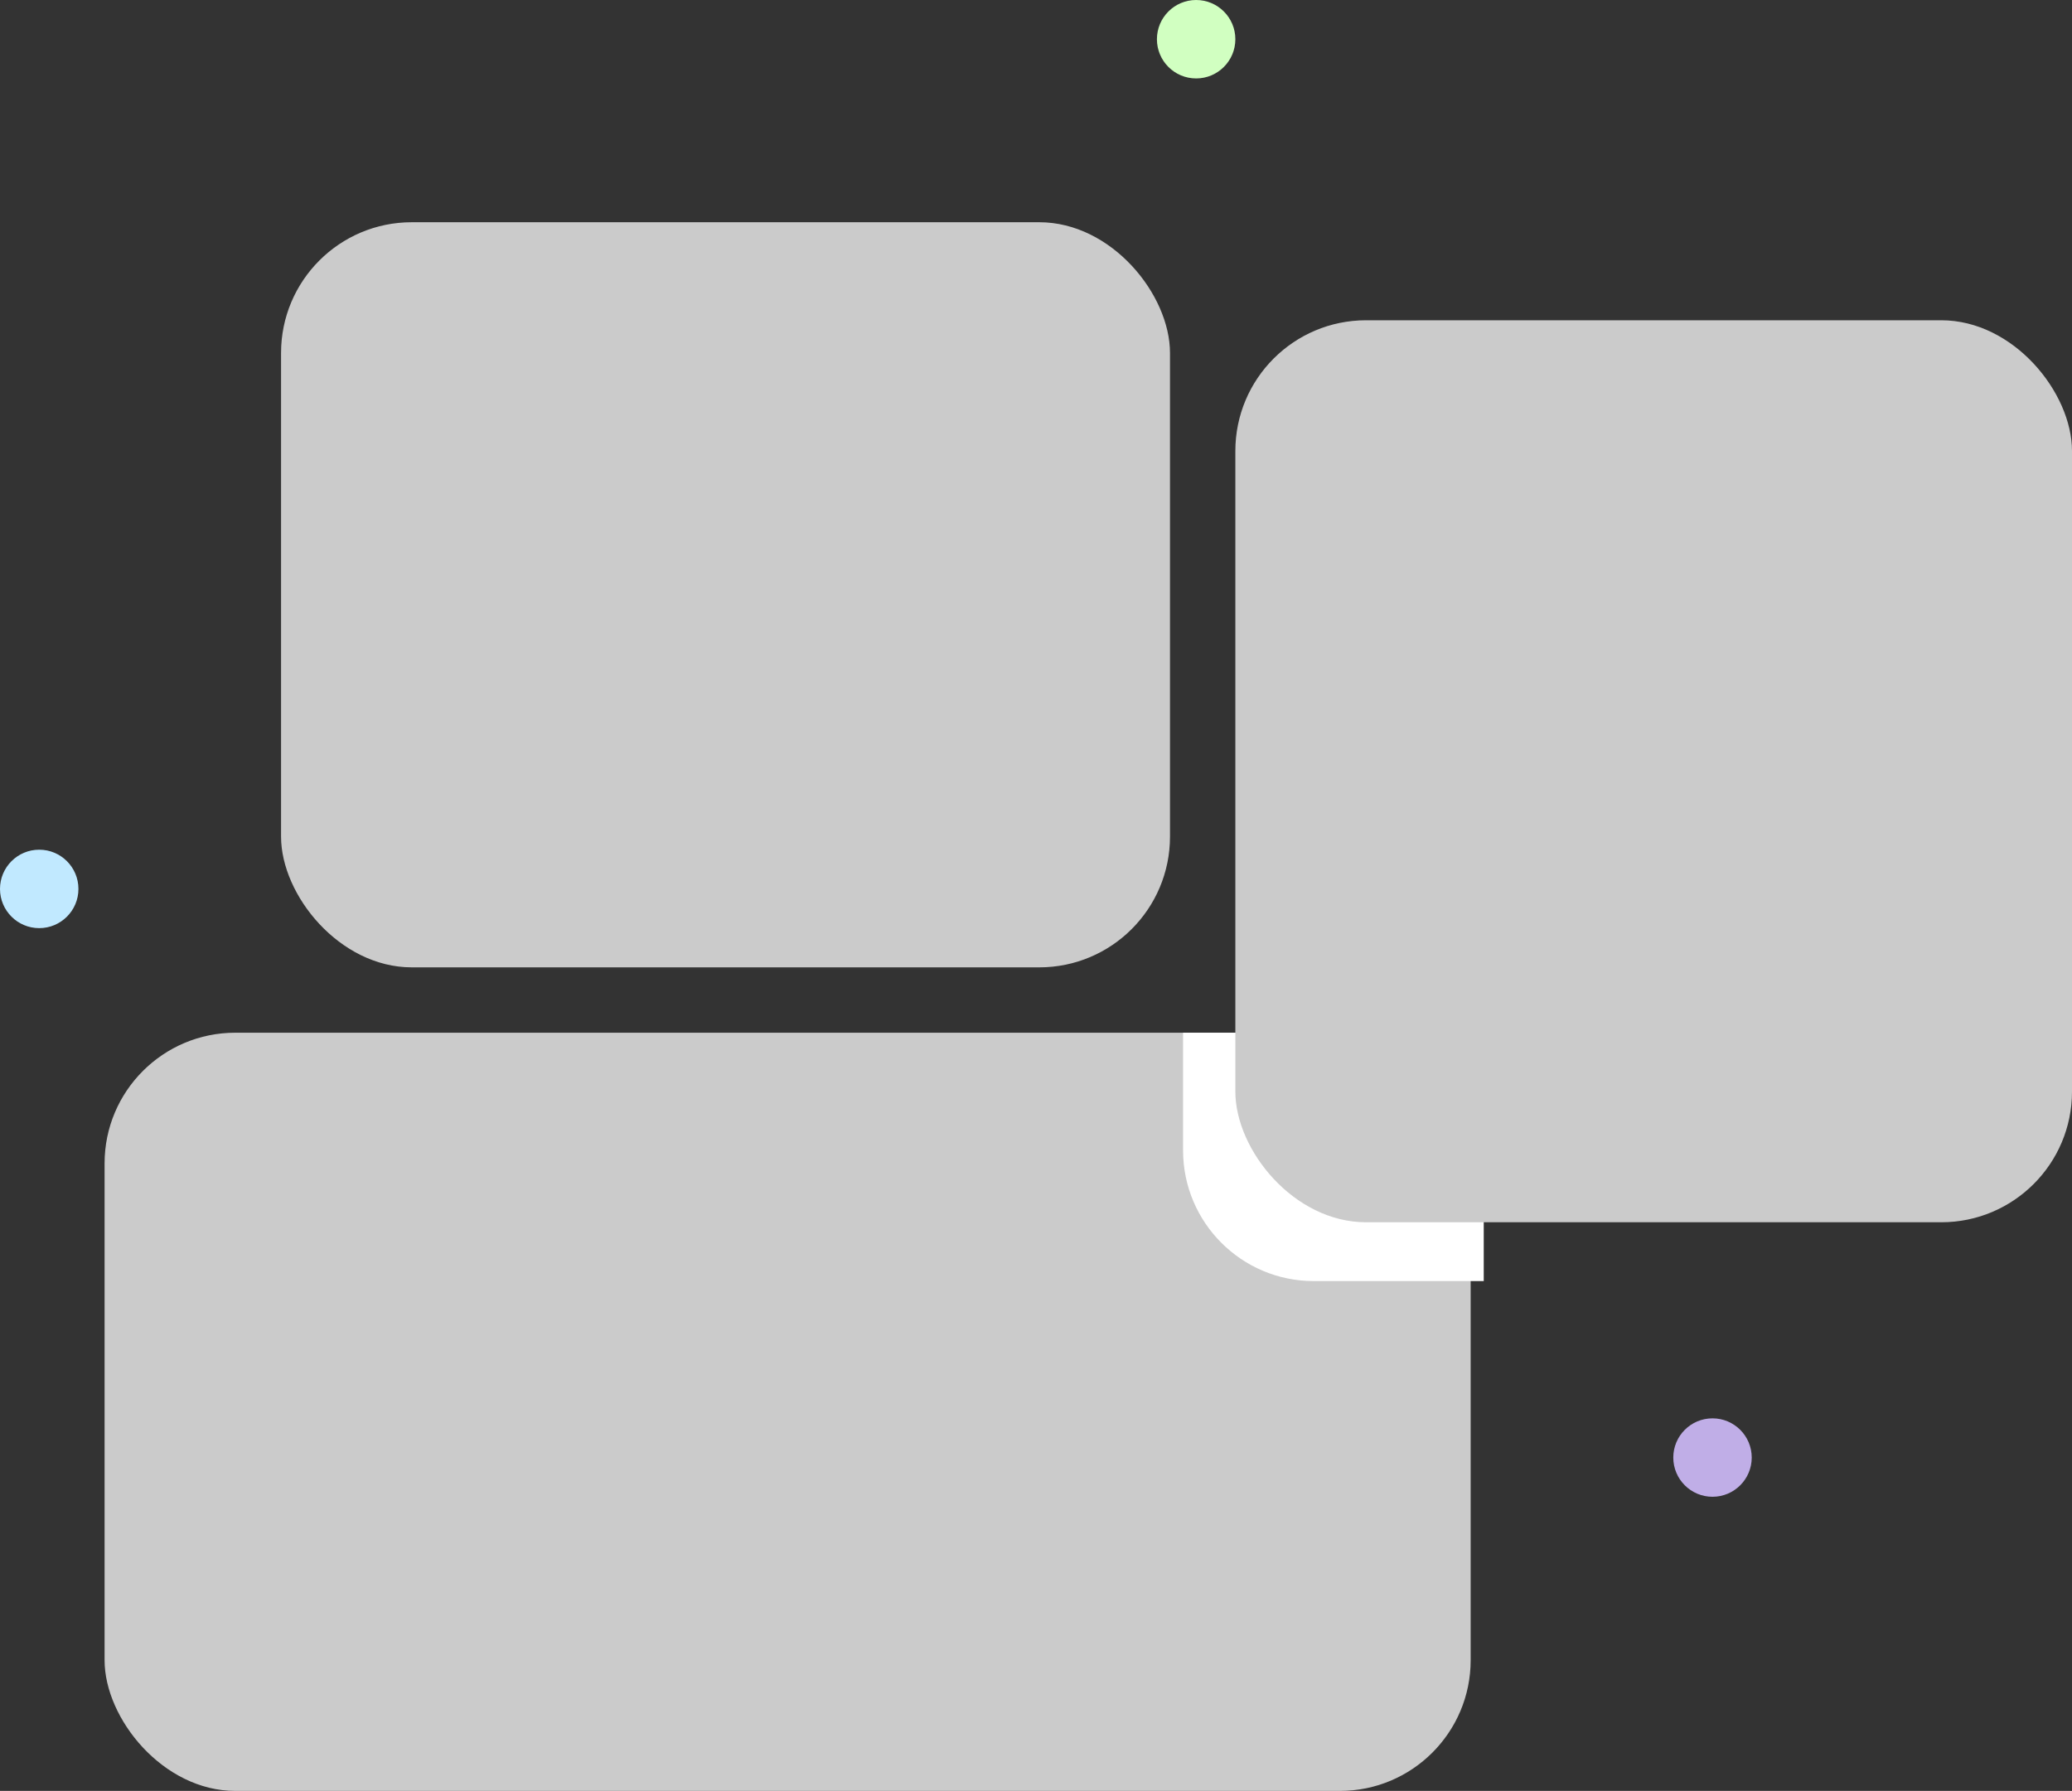 <svg width="317" height="274" viewBox="0 0 317 274" fill="none" xmlns="http://www.w3.org/2000/svg">
<rect x="0" y="0" width="317" height="274" fill="#333333" stroke="none"/>
<rect x="16" y="158" width="209" height="116" rx="20" fill="#CBCBCB"/>
<rect x="43" y="34" width="136" height="114" rx="20" fill="#CBCBCB"/>
<path d="M181 158H207C218.046 158 227 166.954 227 178V196H201C189.954 196 181 187.046 181 176V158Z" fill="white"/>
<circle cx="183" cy="6" r="6" fill="#D1FFC1"/>
<circle cx="262" cy="223" r="6" fill="#C0AEE7"/>
<circle cx="6" cy="136" r="6" fill="#C1E9FF"/>
<rect x="189" y="49" width="128" height="138" rx="20" fill="#CBCBCB"/>
</svg>
